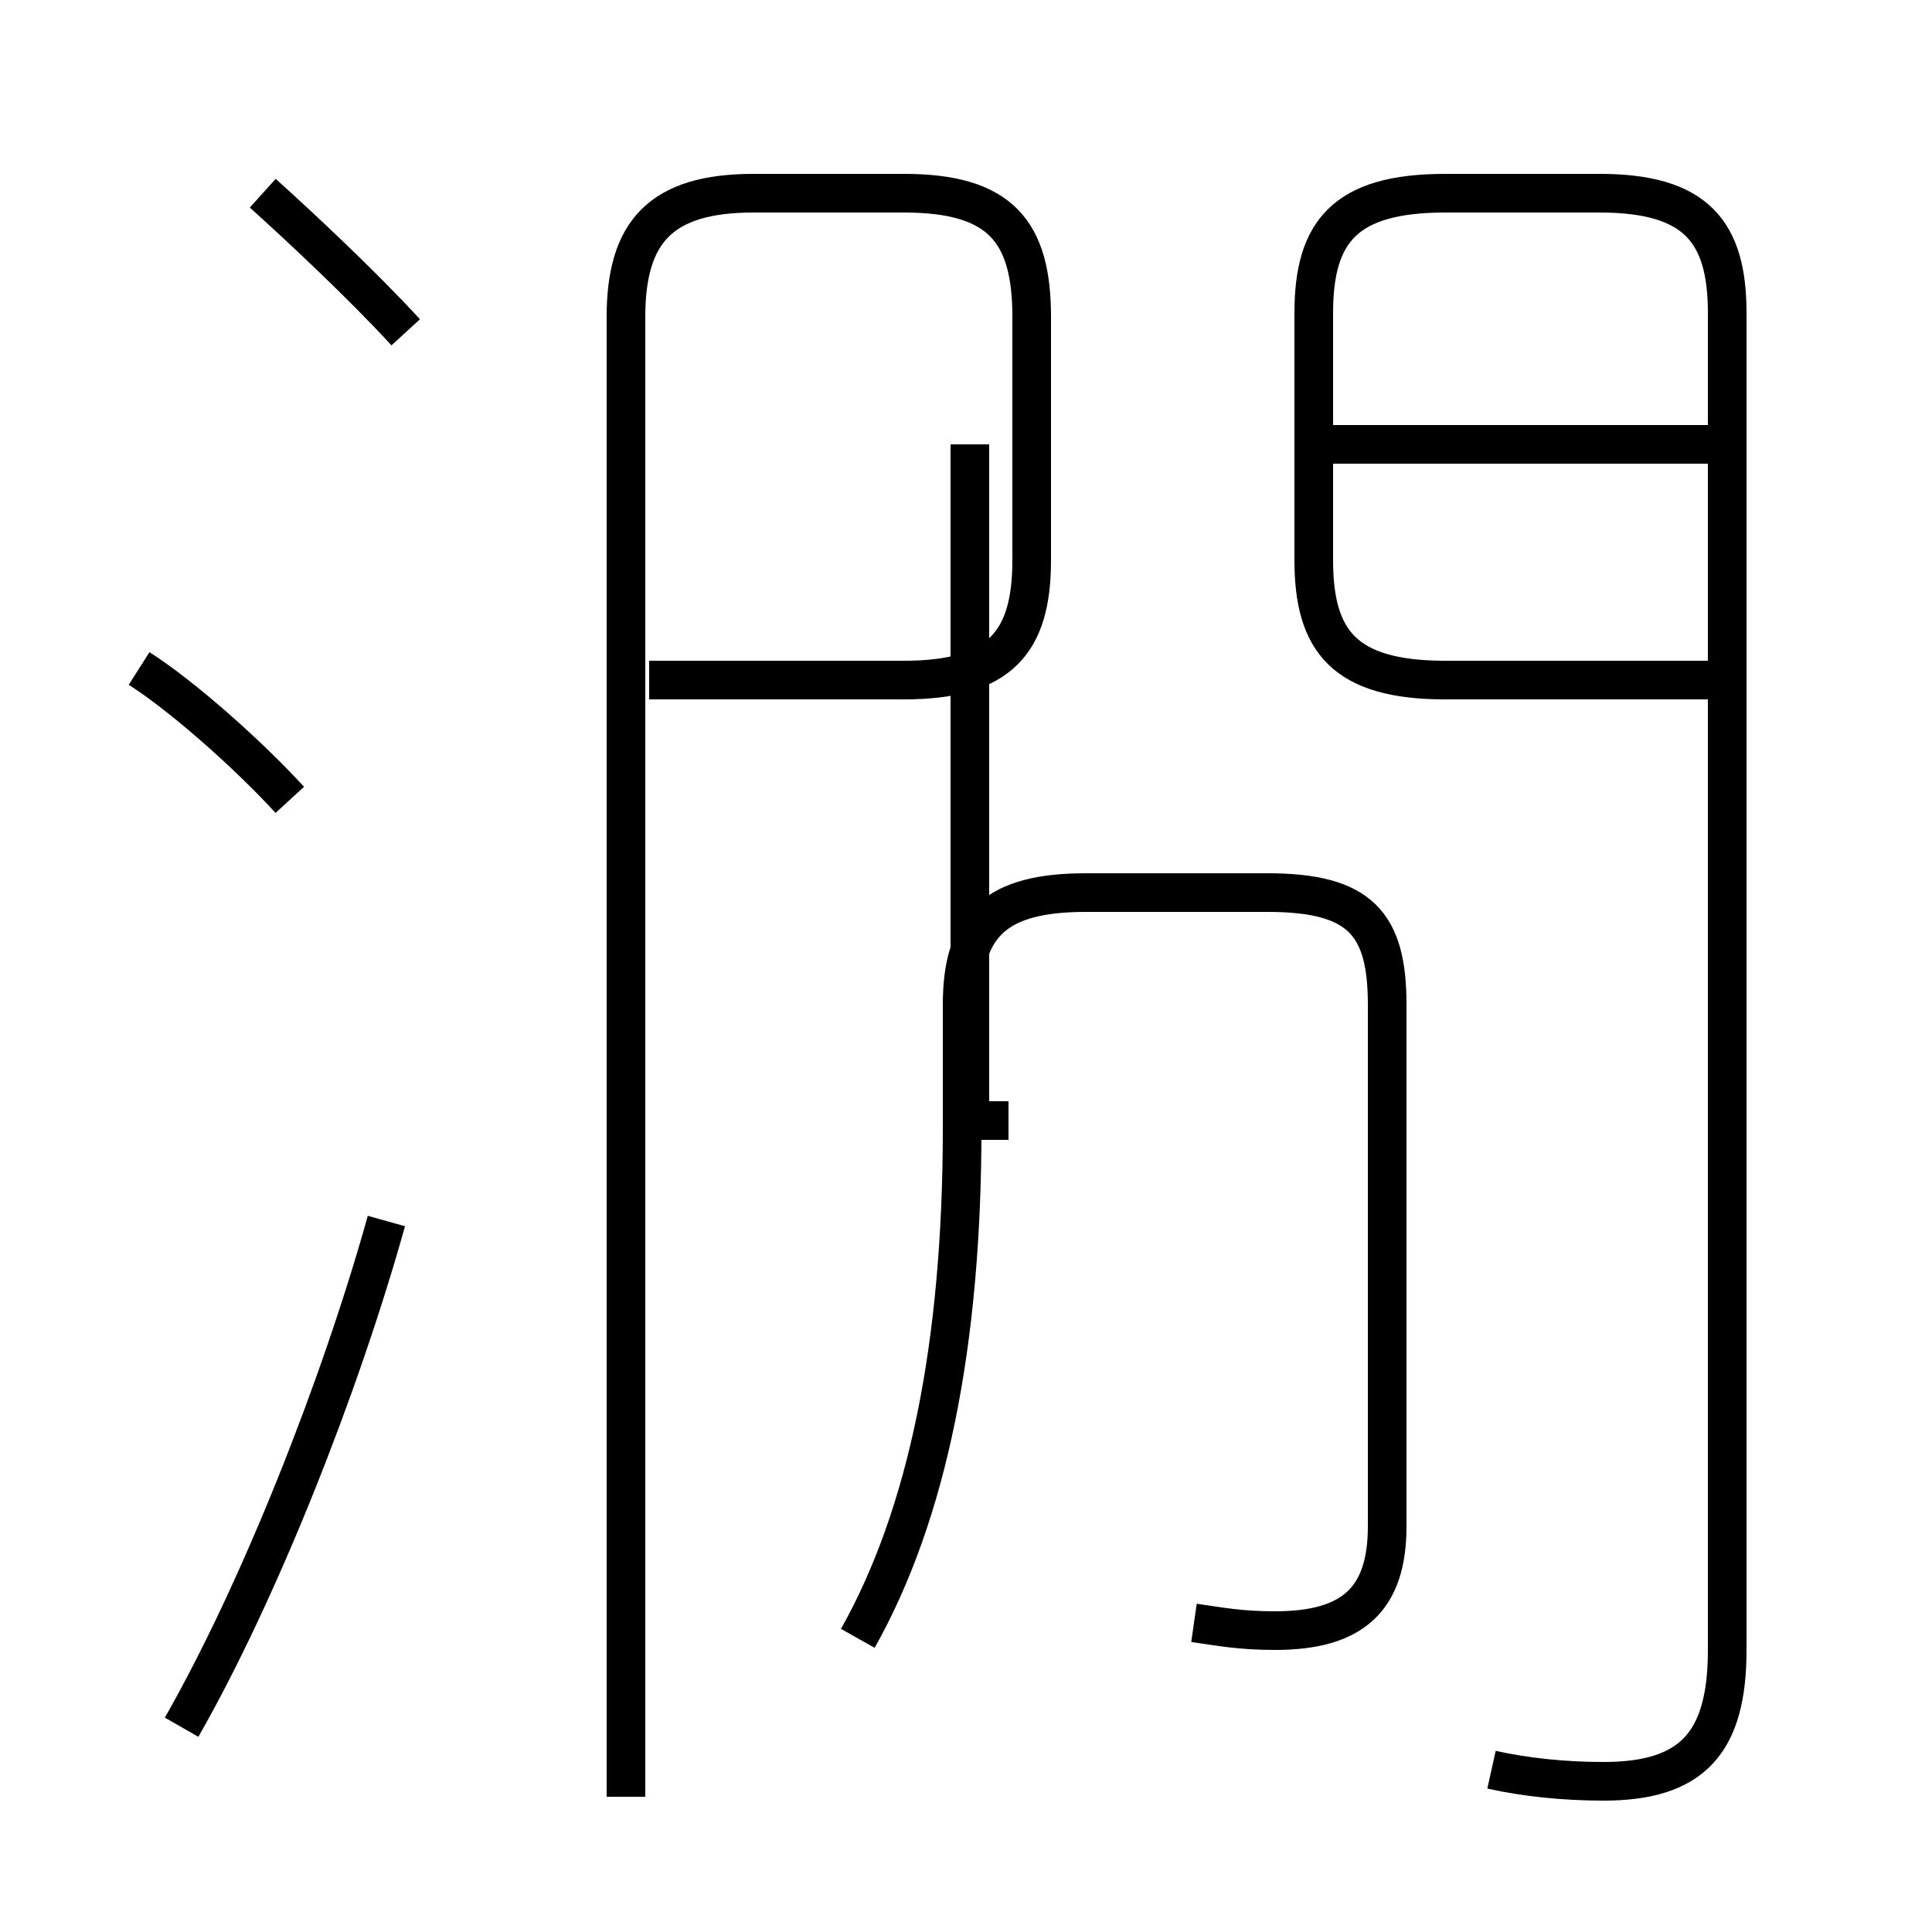 <?xml version='1.0' encoding='utf8'?>
<svg viewBox="0.0 -6.0 50.0 50.0" version="1.1" xmlns="http://www.w3.org/2000/svg">
<rect x="0.0" y="-6.0" width="50.0" height="50.0" fill="#808080" stroke="none"/>
<rect x="-1000" y="-1000" width="2000" height="2000" stroke="white" fill="white"/>
<g style="fill:white;stroke:#000000;  stroke-width:1">
<path d="M 16.2 2.5 L 16.2 -35.8 C 16.2 -38.0 17.1 -39.0 19.5 -39.0 L 23.4 -39.0 C 25.9 -39.0 26.7 -38.0 26.7 -35.8 L 26.7 -29.5 C 26.7 -27.4 25.9 -26.4 23.4 -26.4 L 16.8 -26.4 M 4.7 0.7 C 6.7 -2.8 8.8 -8.1 10.0 -12.4 M 7.5 -23.3 C 6.4 -24.5 4.7 -26.0 3.6 -26.7 M 22.2 -1.6 C 24.0 -4.8 24.9 -9.2 24.9 -14.8 L 24.9 -18.0 C 24.9 -20.1 25.8 -20.9 28.1 -20.9 L 32.8 -20.9 C 35.2 -20.9 35.9 -20.1 35.9 -18.0 L 35.9 -4.5 C 35.9 -2.6 35.0 -1.8 33.0 -1.8 C 32.1 -1.8 31.6 -1.9 30.9 -2.0 M 10.5 -35.4 C 9.4 -36.6 7.8 -38.1 6.8 -39.0 M 38.6 1.8 C 39.5 2.0 40.5 2.1 41.5 2.1 C 43.8 2.1 44.7 1.1 44.7 -1.3 L 44.7 -35.9 C 44.7 -38.0 43.9 -39.0 41.4 -39.0 L 37.4 -39.0 C 34.8 -39.0 34.0 -38.0 34.0 -35.9 L 34.0 -29.5 C 34.0 -27.4 34.8 -26.4 37.4 -26.4 L 44.5 -26.4 M 26.1 -15.0 L 25.1 -15.0 L 25.1 -32.5 M 44.5 -32.5 L 34.5 -32.5" transform="translate(0.0 38.0)" />
</g>
</svg>